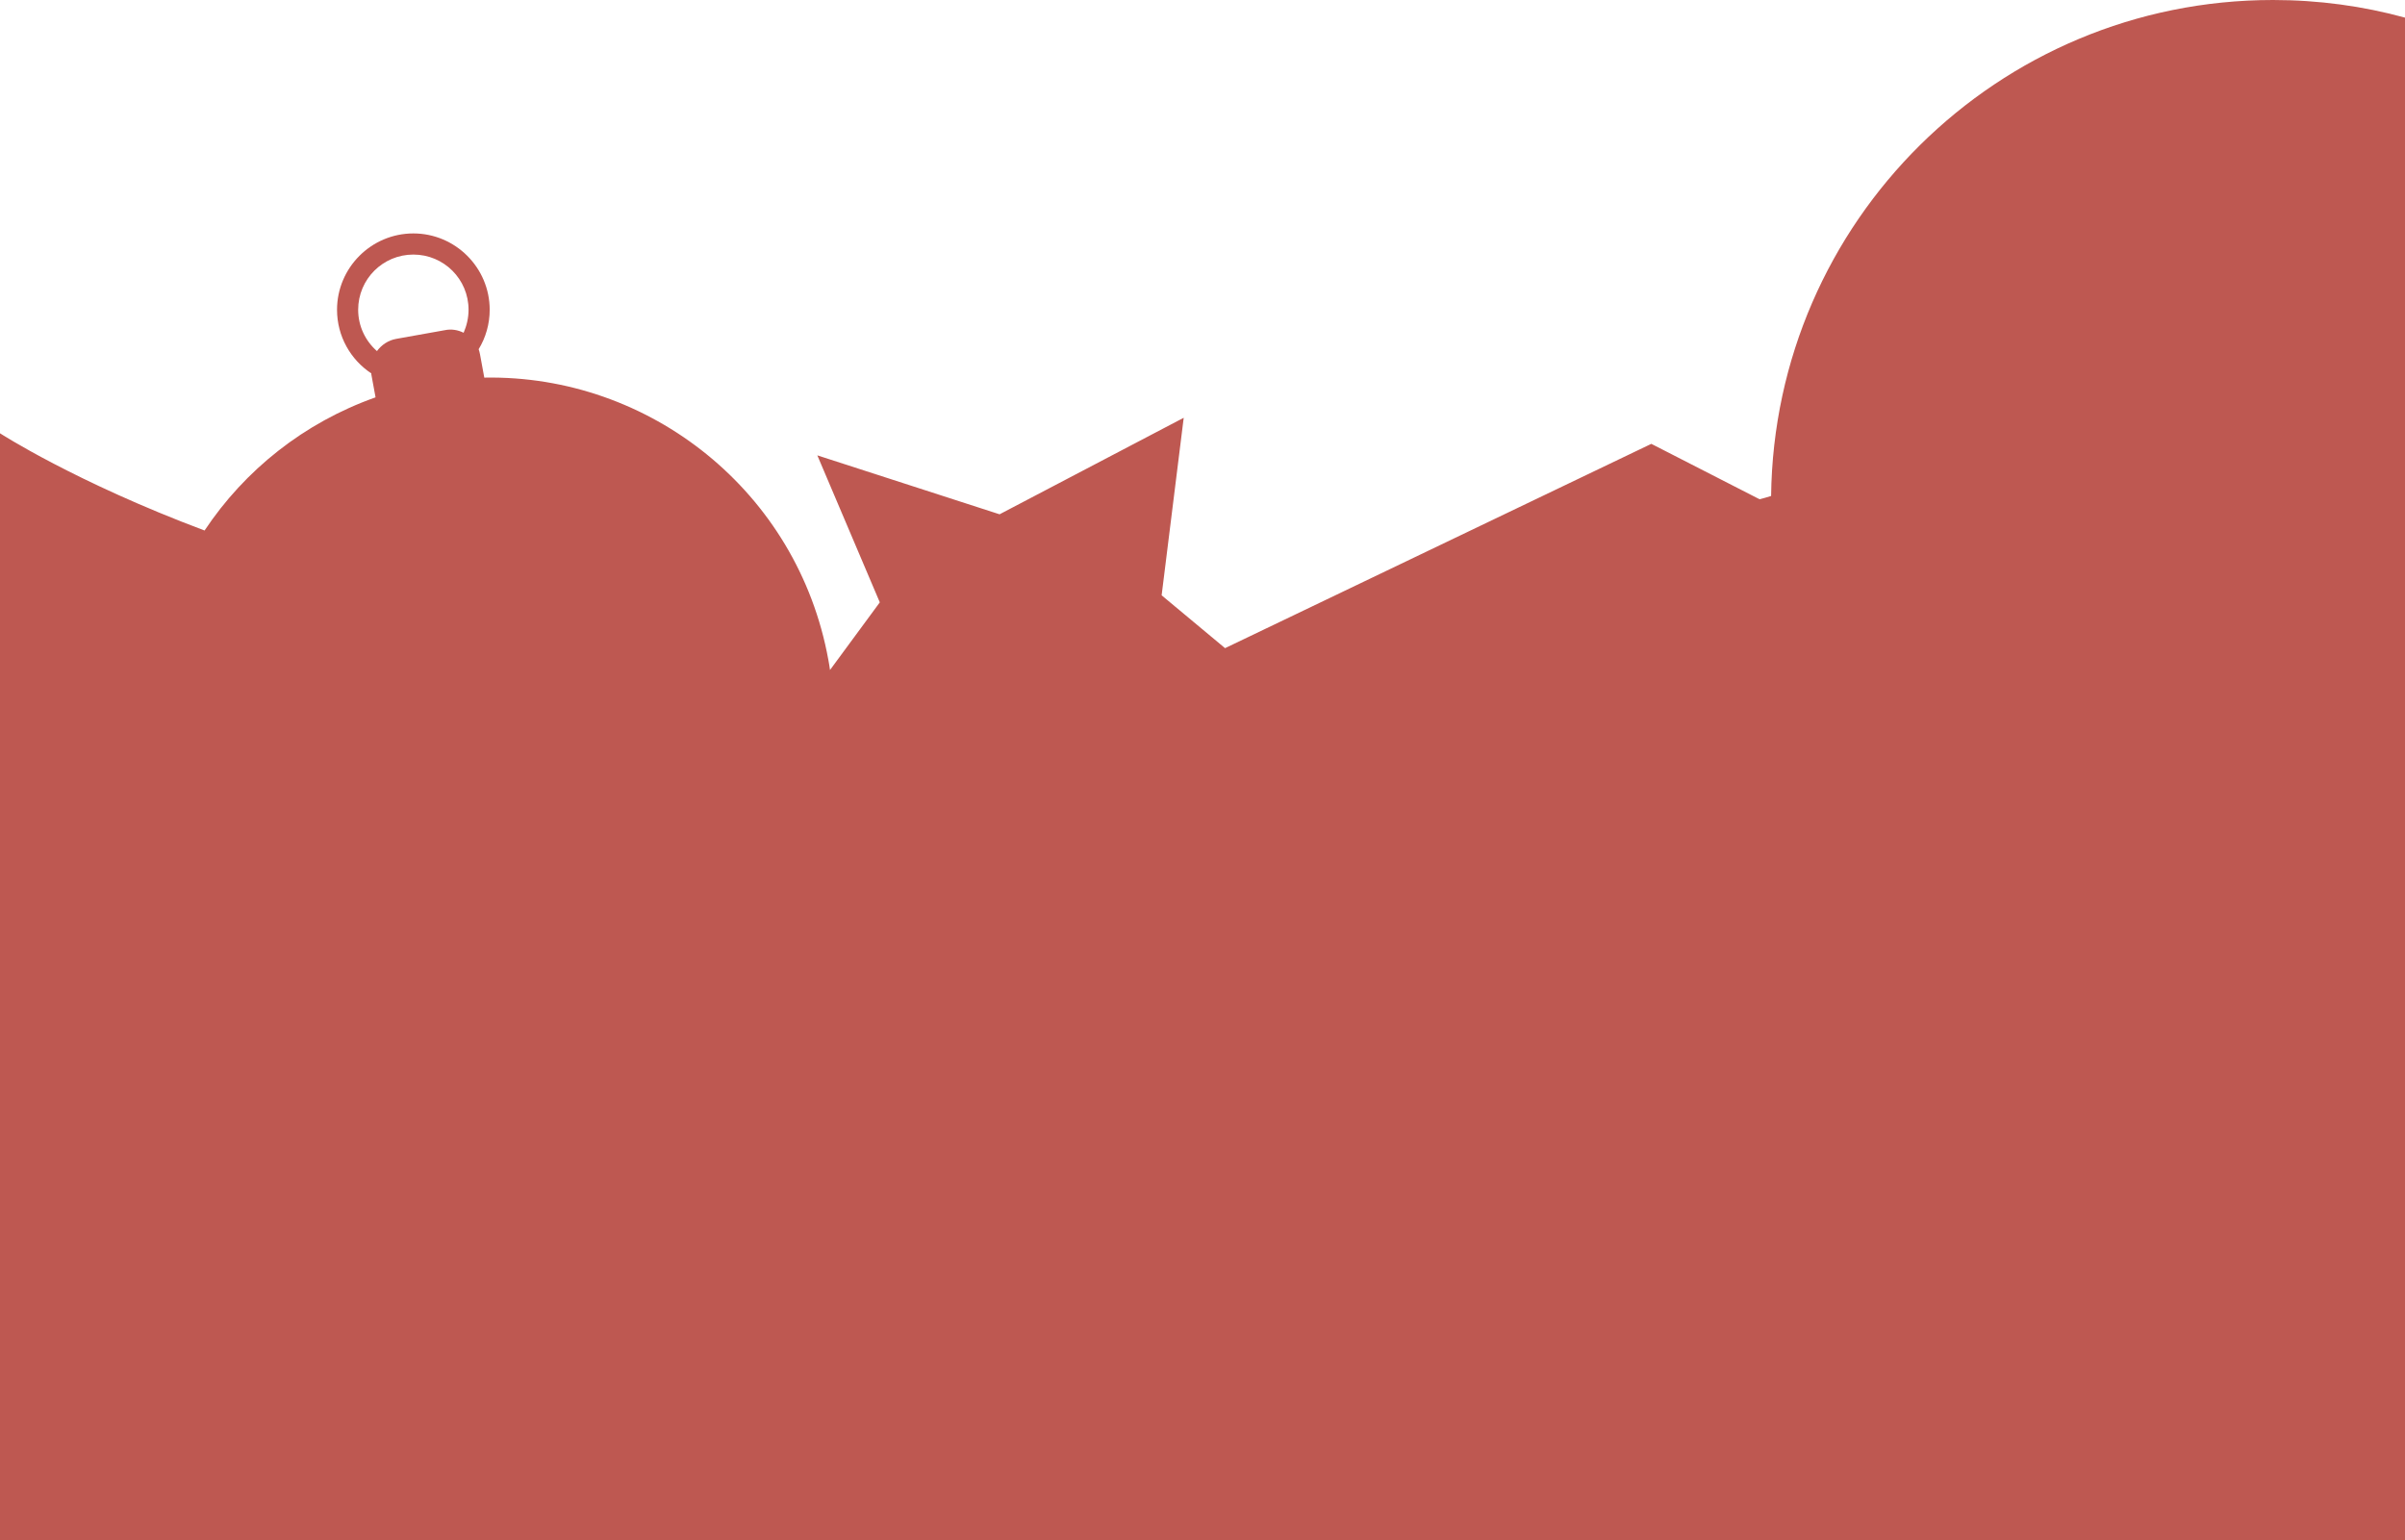 <?xml version="1.0" encoding="utf-8"?>
<!-- Generator: Adobe Illustrator 18.0.0, SVG Export Plug-In . SVG Version: 6.00 Build 0)  -->
<!DOCTYPE svg PUBLIC "-//W3C//DTD SVG 1.1//EN" "http://www.w3.org/Graphics/SVG/1.1/DTD/svg11.dtd">
<svg version="1.1" id="Слой_1" xmlns="http://www.w3.org/2000/svg" xmlns:xlink="http://www.w3.org/1999/xlink" x="0px" y="0px"
	 viewBox="0 0 1024 655.9" enable-background="new 0 0 1024 655.9" xml:space="preserve">
<path fill="#BE5851" d="M967.8,0C850.6,0,755.5,94.3,754.1,211.2c-1.6,0.5-3.3,1-4.9,1.4L703.1,189l-181.5,87l-27-22.5l9.4-75.6
	L425.6,219L348,193.9l26.6,62.6l-21.2,28.8c-0.2-1.4-0.4-2.8-0.7-4.3c-13-71.6-76-121.5-146.5-120.2l-1.8-9.8
	c-0.1-0.8-0.4-1.6-0.6-2.3c3-4.9,4.7-10.7,4.7-16.8c0-17.9-14.6-32.5-32.5-32.5s-32.5,14.6-32.5,32.5c0,11.3,5.8,21.3,14.6,27.1
	c0,0.1,0,0.2,0,0.4l1.8,9.8c-30.5,10.8-55.7,31-72.8,56.7C31.9,205.2,0,184.5,0,184.5v471.4h1024V498.4V420V7.5
	C1006.1,2.6,987.3,0,967.8,0z M152.5,131.9c0-13,10.5-23.5,23.5-23.5s23.5,10.5,23.5,23.5c0,3.5-0.8,6.8-2.1,9.8
	c-2.4-1.2-5.2-1.7-8-1.1l-20.7,3.7c-3.4,0.6-6.3,2.6-8.2,5.2C155.6,145.2,152.5,138.9,152.5,131.9z"/>
</svg>
